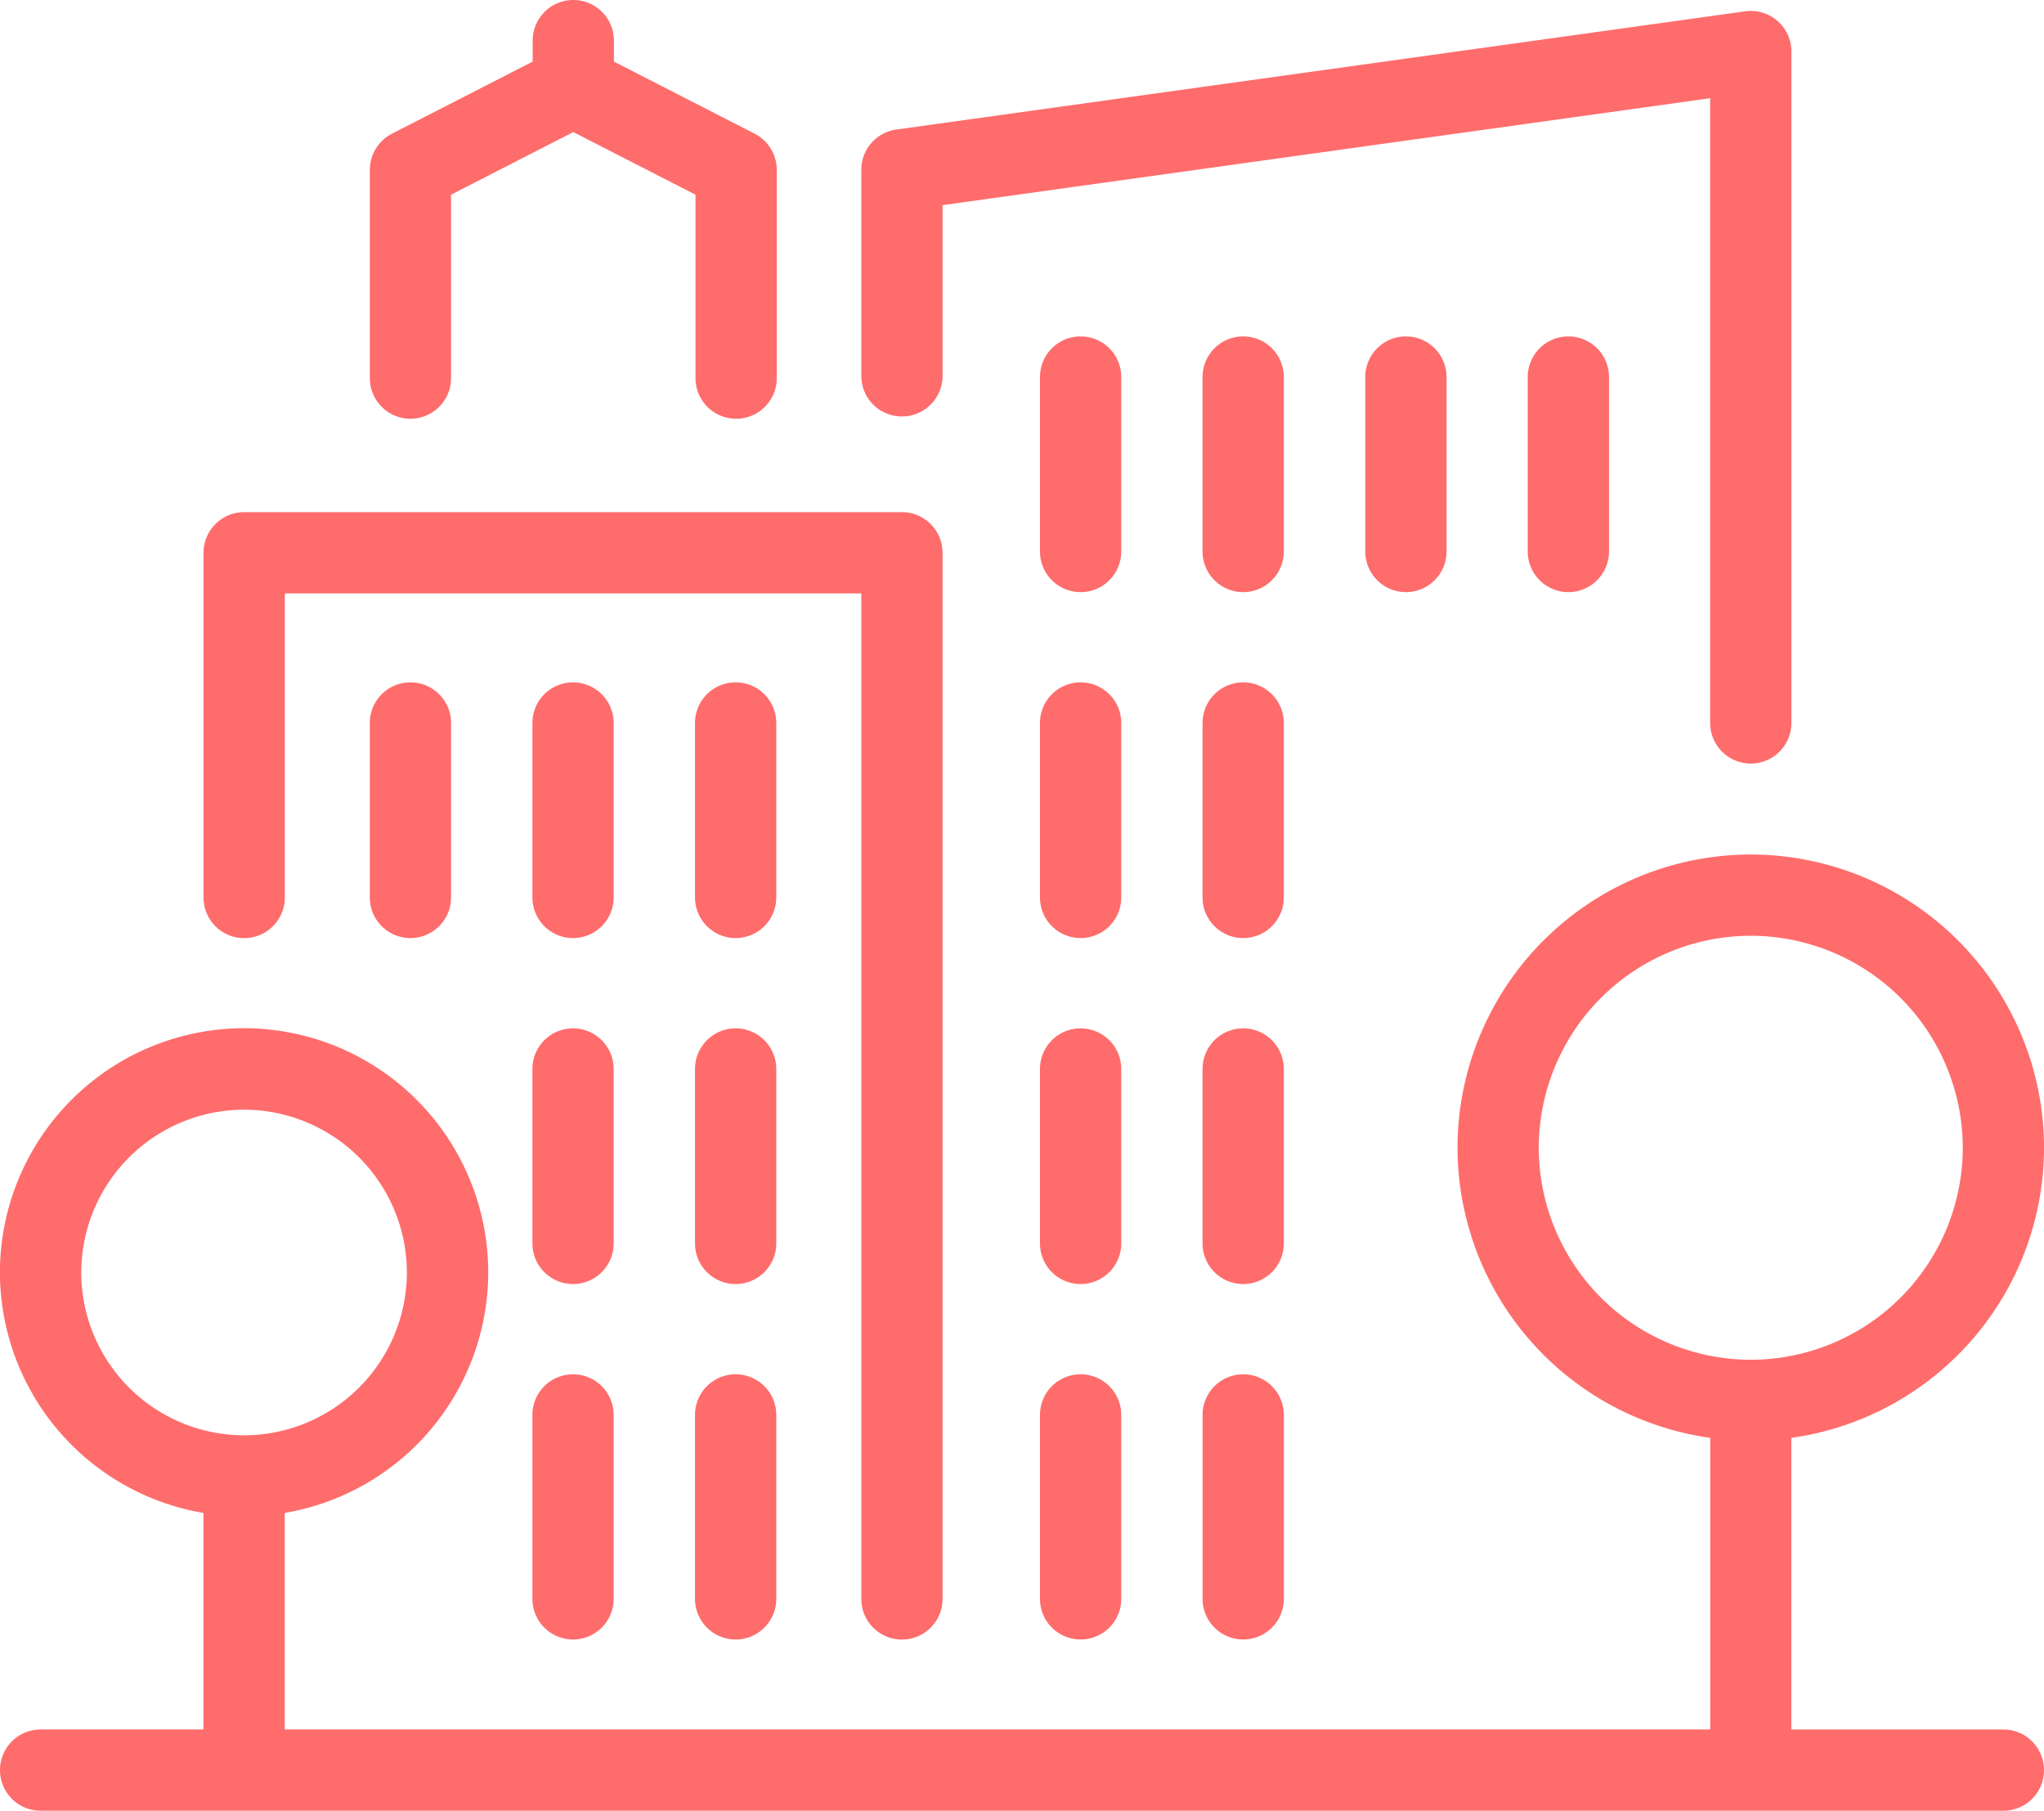 <?xml version="1.0" encoding="UTF-8" standalone="no"?>
<svg
   xmlns:dc="http://purl.org/dc/elements/1.1/"
   xmlns:cc="http://creativecommons.org/ns#"
   xmlns:rdf="http://www.w3.org/1999/02/22-rdf-syntax-ns#"
   xmlns:svg="http://www.w3.org/2000/svg"
   xmlns="http://www.w3.org/2000/svg"
   xmlns:sodipodi="http://sodipodi.sourceforge.net/DTD/sodipodi-0.dtd"
   xmlns:inkscape="http://www.inkscape.org/namespaces/inkscape"
   width="84.114"
   height="74.515"
   viewBox="0 0 84.114 74.515"
   version="1.1"
   id="svg50"
   sodipodi:docname="londres-icon-top.svg"
   inkscape:version="0.92.3 (2405546, 2018-03-11)">
  <sodipodi:namedview
     pagecolor="#ffffff"
     bordercolor="#666666"
     borderopacity="1"
     objecttolerance="10"
     gridtolerance="10"
     guidetolerance="10"
     inkscape:pageopacity="0"
     inkscape:pageshadow="2"
     inkscape:window-width="1869"
     inkscape:window-height="1025"
     id="namedview52"
     showgrid="false"
     inkscape:zoom="3.1671476"
     inkscape:cx="42.056999"
     inkscape:cy="37.2575"
     inkscape:window-x="51"
     inkscape:window-y="27"
     inkscape:window-maximized="1"
     inkscape:current-layer="svg50" />
  <defs
     id="defs4">
    <style
       id="style2">.a{fill:#ff6c6c;}</style>
  </defs>
  <g
     transform="translate(-501 -876.773)"
     id="g48">
    <path
       class="a"
       d="M3377.226-426.061H3368.5v-12A12.077,12.077,0,0,0,3378.9-450a12.081,12.081,0,0,0-12.067-12.068A12.081,12.081,0,0,0,3354.763-450a12.077,12.077,0,0,0,10.4,11.938v12H3306.5v-8.911a10.055,10.055,0,0,0,8.376-9.9,10.059,10.059,0,0,0-10.048-10.047,10.058,10.058,0,0,0-10.047,10.047,10.054,10.054,0,0,0,8.375,9.9v8.911h-6.7a1.672,1.672,0,0,0-1.672,1.672,1.671,1.671,0,0,0,1.672,1.672h80.771a1.671,1.671,0,0,0,1.672-1.672A1.672,1.672,0,0,0,3377.226-426.061ZM3358.107-450a8.734,8.734,0,0,1,8.724-8.724,8.734,8.734,0,0,1,8.724,8.724,8.733,8.733,0,0,1-8.724,8.724A8.734,8.734,0,0,1,3358.107-450Zm-59.979,5.133a6.711,6.711,0,0,1,6.7-6.7,6.711,6.711,0,0,1,6.7,6.7,6.712,6.712,0,0,1-6.7,6.7A6.711,6.711,0,0,1,3298.127-444.868Z"
       transform="translate(-2793.784 1374.005)"
       id="path6" />
    <path
       class="a"
       d="M3307.728-463.5a1.672,1.672,0,0,0,1.672-1.672v-12.514h23.725v41.379a1.671,1.671,0,0,0,1.672,1.672,1.672,1.672,0,0,0,1.671-1.672v-43.051a1.672,1.672,0,0,0-1.671-1.672h-27.069a1.672,1.672,0,0,0-1.672,1.672v14.186A1.672,1.672,0,0,0,3307.728-463.5Z"
       transform="translate(-2796.68 1378.879)"
       id="path8" />
    <path
       class="a"
       d="M3336.622-469.93a1.671,1.671,0,0,0-1.672-1.672,1.671,1.671,0,0,0-1.672,1.672v7.179a1.672,1.672,0,0,0,1.672,1.672,1.672,1.672,0,0,0,1.672-1.672Z"
       transform="translate(-2803.677 1376.455)"
       id="path10" />
    <path
       class="a"
       d="M3327.615-469.93a1.672,1.672,0,0,0-1.671-1.672,1.671,1.671,0,0,0-1.672,1.672v7.179a1.672,1.672,0,0,0,1.672,1.672,1.672,1.672,0,0,0,1.671-1.672Z"
       transform="translate(-2801.362 1376.455)"
       id="path12" />
    <path
       class="a"
       d="M3315.265-469.93v7.179a1.672,1.672,0,0,0,1.672,1.672,1.672,1.672,0,0,0,1.672-1.672v-7.179a1.671,1.671,0,0,0-1.672-1.672A1.671,1.671,0,0,0,3315.265-469.93Z"
       transform="translate(-2799.047 1376.455)"
       id="path14" />
    <path
       class="a"
       d="M3364.732-469.93a1.671,1.671,0,0,0-1.672-1.672,1.672,1.672,0,0,0-1.672,1.672v7.179a1.672,1.672,0,0,0,1.672,1.672,1.672,1.672,0,0,0,1.672-1.672Z"
       transform="translate(-2810.901 1376.455)"
       id="path16" />
    <path
       class="a"
       d="M3355.727-469.93a1.672,1.672,0,0,0-1.672-1.672,1.671,1.671,0,0,0-1.672,1.672v7.179a1.672,1.672,0,0,0,1.672,1.672,1.672,1.672,0,0,0,1.672-1.672Z"
       transform="translate(-2808.586 1376.455)"
       id="path18" />
    <path
       class="a"
       d="M3370.4-489.092v7.18a1.672,1.672,0,0,0,1.672,1.672,1.672,1.672,0,0,0,1.672-1.672v-7.18a1.672,1.672,0,0,0-1.672-1.672A1.672,1.672,0,0,0,3370.4-489.092Z"
       transform="translate(-2813.216 1381.38)"
       id="path20" />
    <path
       class="a"
       d="M3364.732-489.092a1.672,1.672,0,0,0-1.672-1.672,1.672,1.672,0,0,0-1.672,1.672v7.18a1.672,1.672,0,0,0,1.672,1.672,1.672,1.672,0,0,0,1.672-1.672Z"
       transform="translate(-2810.901 1381.38)"
       id="path22" />
    <path
       class="a"
       d="M3355.727-489.092a1.672,1.672,0,0,0-1.672-1.672,1.672,1.672,0,0,0-1.672,1.672v7.18a1.672,1.672,0,0,0,1.672,1.672,1.672,1.672,0,0,0,1.672-1.672Z"
       transform="translate(-2808.586 1381.38)"
       id="path24" />
    <path
       class="a"
       d="M3379.4-489.092v7.18a1.672,1.672,0,0,0,1.672,1.672,1.672,1.672,0,0,0,1.672-1.672v-7.18a1.672,1.672,0,0,0-1.672-1.672A1.672,1.672,0,0,0,3379.4-489.092Z"
       transform="translate(-2815.531 1381.38)"
       id="path26" />
    <path
       class="a"
       d="M3336.622-450.768a1.672,1.672,0,0,0-1.672-1.672,1.671,1.671,0,0,0-1.672,1.672v7.178a1.671,1.671,0,0,0,1.672,1.672,1.672,1.672,0,0,0,1.672-1.672Z"
       transform="translate(-2803.677 1371.531)"
       id="path28" />
    <path
       class="a"
       d="M3327.615-450.768a1.672,1.672,0,0,0-1.671-1.672,1.671,1.671,0,0,0-1.672,1.672v7.178a1.671,1.671,0,0,0,1.672,1.672,1.672,1.672,0,0,0,1.671-1.672Z"
       transform="translate(-2801.362 1371.531)"
       id="path30" />
    <path
       class="a"
       d="M3334.95-433.279a1.672,1.672,0,0,0-1.672,1.672v7.569a1.671,1.671,0,0,0,1.672,1.672,1.671,1.671,0,0,0,1.672-1.672v-7.569A1.672,1.672,0,0,0,3334.95-433.279Z"
       transform="translate(-2803.677 1366.606)"
       id="path32" />
    <path
       class="a"
       d="M3325.944-433.279a1.672,1.672,0,0,0-1.672,1.672v7.569a1.671,1.671,0,0,0,1.672,1.672,1.672,1.672,0,0,0,1.671-1.672v-7.569A1.672,1.672,0,0,0,3325.944-433.279Z"
       transform="translate(-2801.362 1366.606)"
       id="path34" />
    <path
       class="a"
       d="M3364.732-450.768a1.671,1.671,0,0,0-1.672-1.672,1.672,1.672,0,0,0-1.672,1.672v7.178a1.672,1.672,0,0,0,1.672,1.672,1.671,1.671,0,0,0,1.672-1.672Z"
       transform="translate(-2810.901 1371.531)"
       id="path36" />
    <path
       class="a"
       d="M3355.727-450.768a1.672,1.672,0,0,0-1.672-1.672,1.671,1.671,0,0,0-1.672,1.672v7.178a1.671,1.671,0,0,0,1.672,1.672,1.672,1.672,0,0,0,1.672-1.672Z"
       transform="translate(-2808.586 1371.531)"
       id="path38" />
    <path
       class="a"
       d="M3363.061-433.279a1.672,1.672,0,0,0-1.672,1.672v7.569a1.672,1.672,0,0,0,1.672,1.672,1.671,1.671,0,0,0,1.672-1.672v-7.569A1.672,1.672,0,0,0,3363.061-433.279Z"
       transform="translate(-2810.901 1366.606)"
       id="path40" />
    <path
       class="a"
       d="M3354.055-433.279a1.672,1.672,0,0,0-1.672,1.672v7.569a1.671,1.671,0,0,0,1.672,1.672,1.672,1.672,0,0,0,1.672-1.672v-7.569A1.672,1.672,0,0,0,3354.055-433.279Z"
       transform="translate(-2808.586 1366.606)"
       id="path42" />
    <path
       class="a"
       d="M3316.937-492.162a1.672,1.672,0,0,0,1.672-1.672v-7.548l5.029-2.577,5.03,2.577v7.548a1.672,1.672,0,0,0,1.672,1.672,1.672,1.672,0,0,0,1.672-1.672v-8.57a1.674,1.674,0,0,0-.909-1.488l-5.792-2.968v-.862a1.671,1.671,0,0,0-1.672-1.672,1.672,1.672,0,0,0-1.672,1.672v.863l-5.792,2.968a1.675,1.675,0,0,0-.909,1.488v8.57A1.672,1.672,0,0,0,3316.937-492.162Z"
       transform="translate(-2799.047 1386.167)"
       id="path44" />
    <path
       class="a"
       d="M3344.159-492.1a1.672,1.672,0,0,0,1.672-1.672v-7.024l31.588-4.4v25.707a1.672,1.672,0,0,0,1.672,1.672,1.672,1.672,0,0,0,1.672-1.672v-27.627a1.672,1.672,0,0,0-.574-1.261,1.671,1.671,0,0,0-1.329-.395l-34.932,4.865a1.672,1.672,0,0,0-1.441,1.656v8.478A1.671,1.671,0,0,0,3344.159-492.1Z"
       transform="translate(-2806.043 1386.011)"
       id="path46" />
  </g>
</svg>
